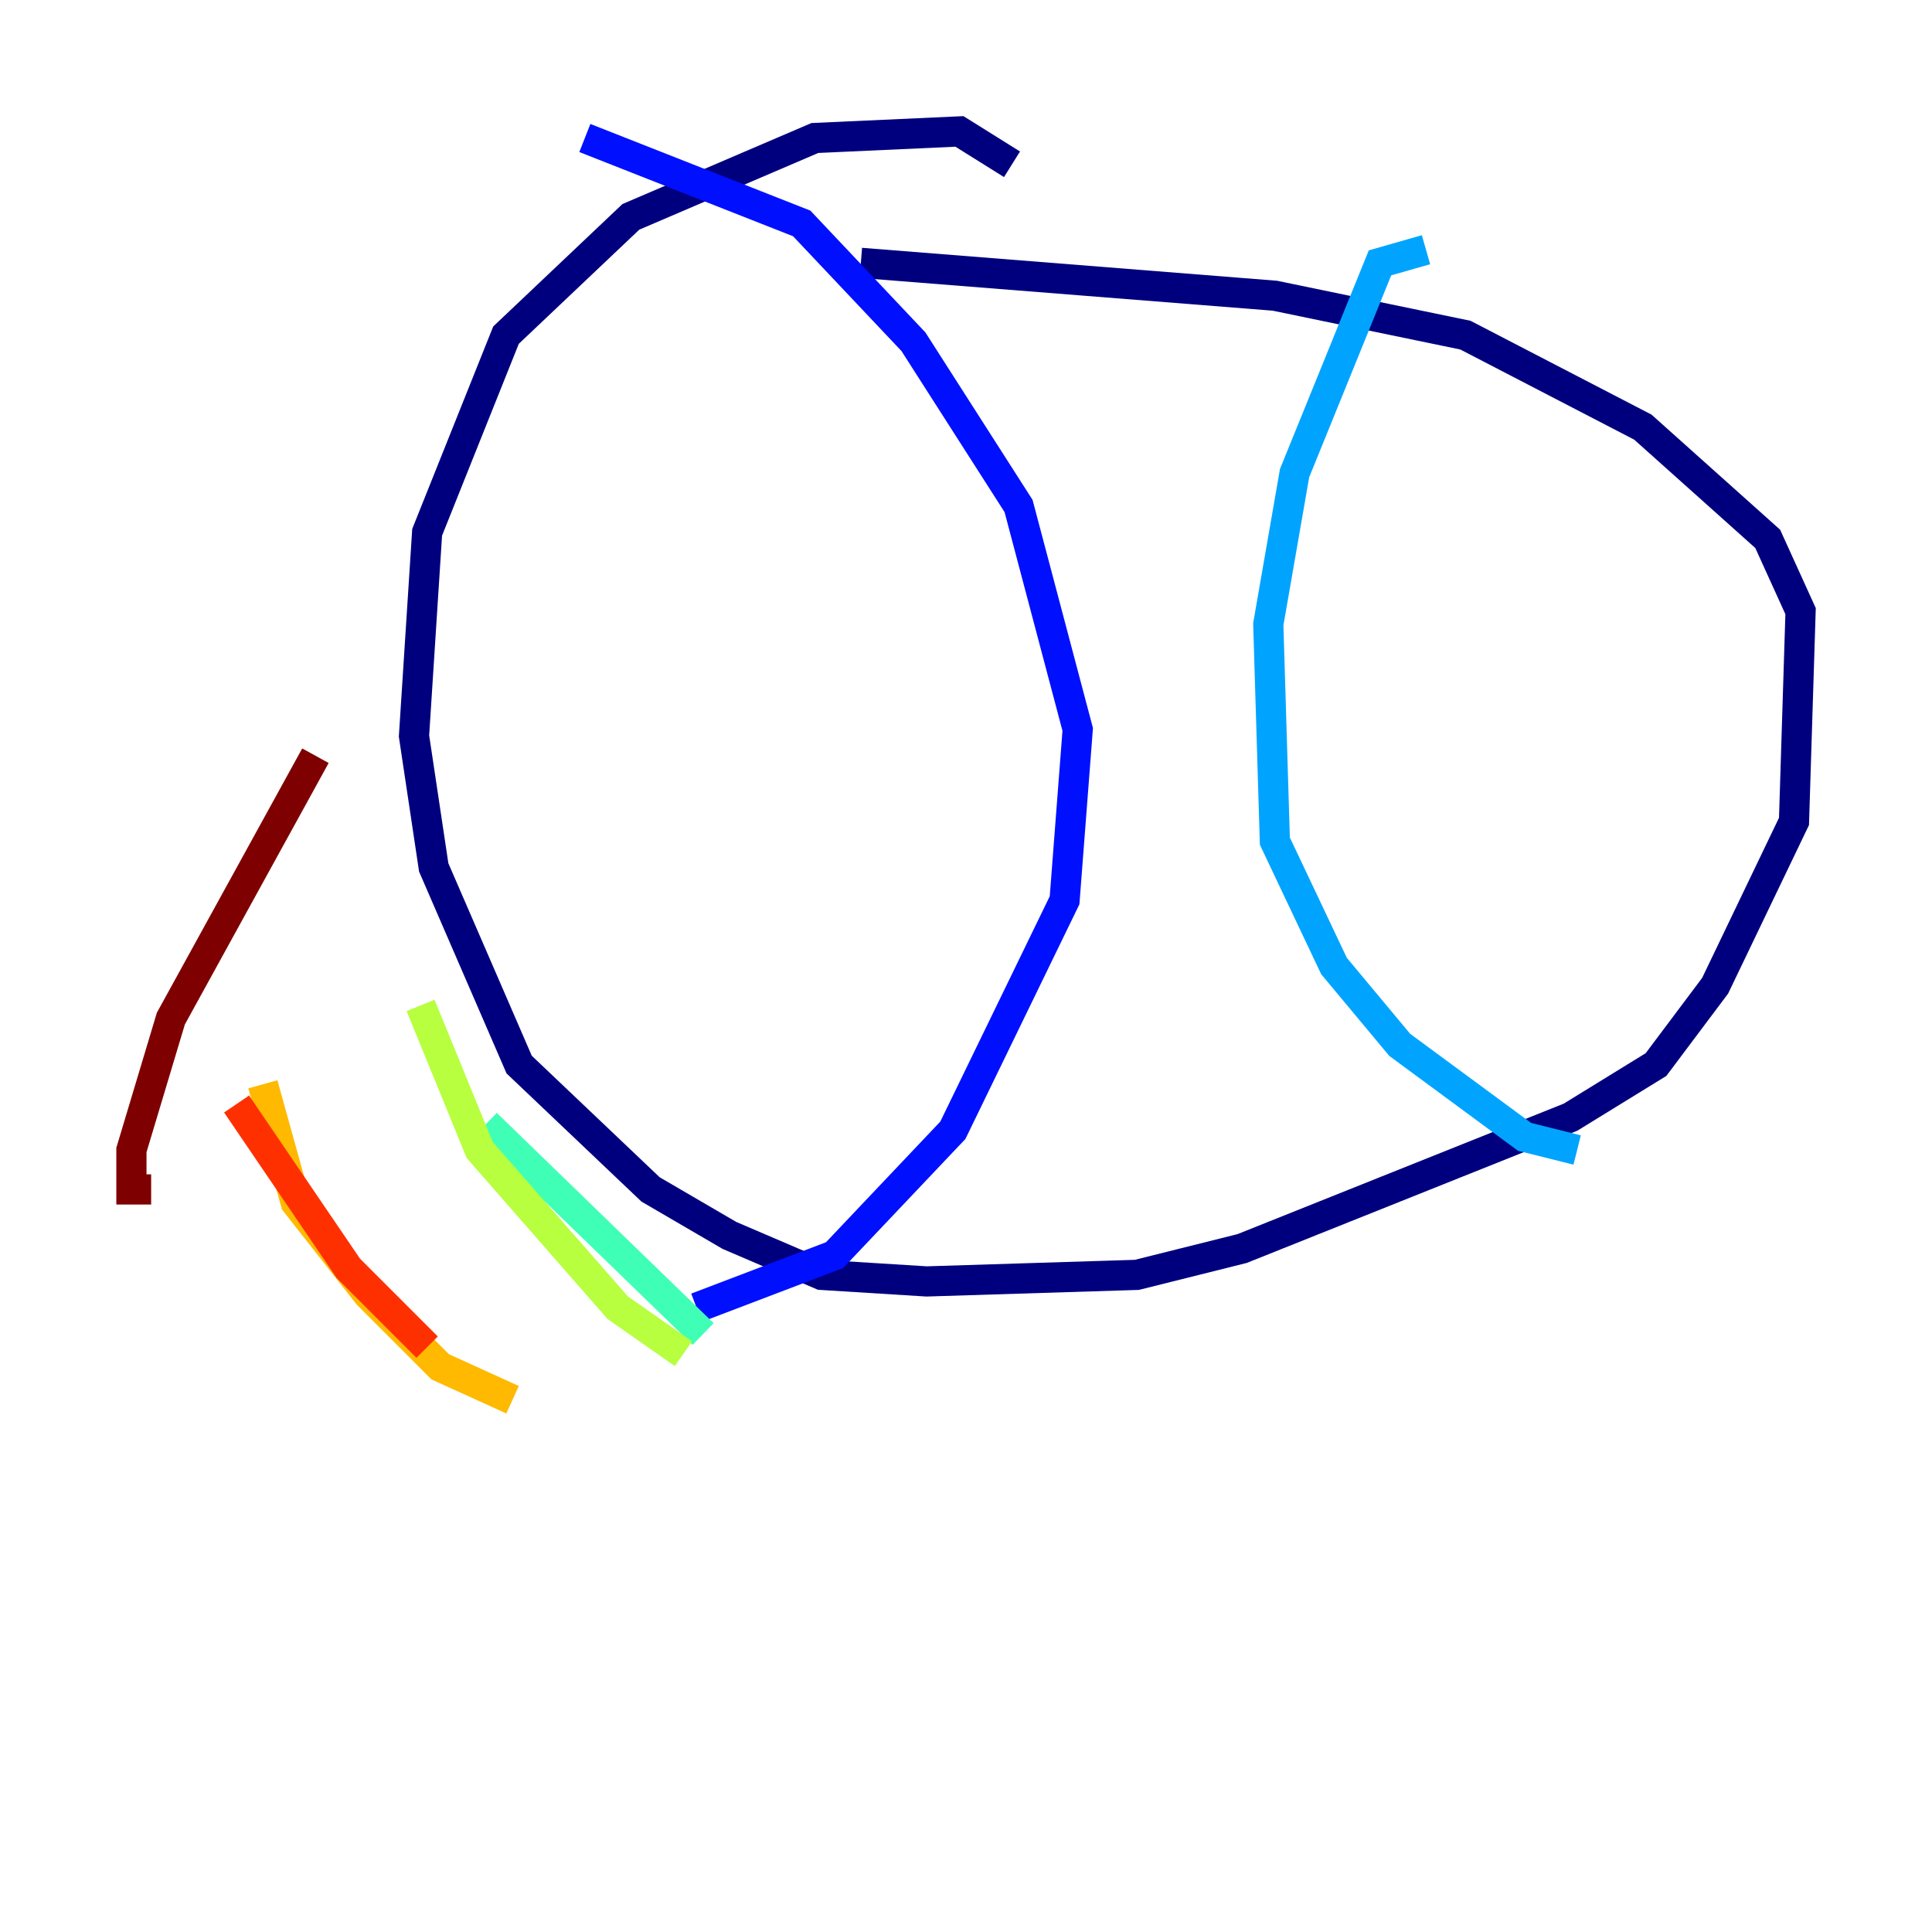 <?xml version="1.0" encoding="utf-8" ?>
<svg baseProfile="tiny" height="128" version="1.2" viewBox="0,0,128,128" width="128" xmlns="http://www.w3.org/2000/svg" xmlns:ev="http://www.w3.org/2001/xml-events" xmlns:xlink="http://www.w3.org/1999/xlink"><defs /><polyline fill="none" points="67.048,10.884 63.565,8.707 53.986,9.143 41.796,14.367 33.524,22.204 28.299,35.265 27.429,48.762 28.735,57.469 34.395,70.531 43.102,78.803 48.327,81.85 54.422,84.463 61.388,84.898 75.32,84.463 82.286,82.721 104.054,74.014 109.714,70.531 113.633,65.306 118.857,54.422 119.293,40.49 117.116,35.701 108.844,28.299 97.088,22.204 84.463,19.592 57.034,17.415" stroke="#00007f" stroke-width="2" /><polyline fill="none" points="38.748,9.143 53.116,14.803 60.517,22.64 67.483,33.524 71.401,48.327 70.531,59.646 63.129,74.884 55.292,83.156 46.15,86.639" stroke="#0010ff" stroke-width="2" /><polyline fill="none" points="94.476,16.544 91.429,17.415 85.769,31.347 84.027,41.361 84.463,55.728 88.381,64.0 92.735,69.225 101.007,75.32 104.49,76.191" stroke="#00a4ff" stroke-width="2" /><polyline fill="none" points="32.218,74.449 46.585,88.381" stroke="#3fffb7" stroke-width="2" /><polyline fill="none" points="27.864,66.612 31.782,76.191 40.925,86.639 45.279,89.687" stroke="#b7ff3f" stroke-width="2" /><polyline fill="none" points="17.415,71.837 19.592,79.674 24.381,85.769 29.17,90.558 33.959,92.735" stroke="#ffb900" stroke-width="2" /><polyline fill="none" points="15.674,73.143 23.075,84.027 28.299,89.252" stroke="#ff3000" stroke-width="2" /><polyline fill="none" points="20.898,50.068 11.32,67.483 8.707,76.191 8.707,78.803 10.014,78.803" stroke="#7f0000" stroke-width="2" /></svg>